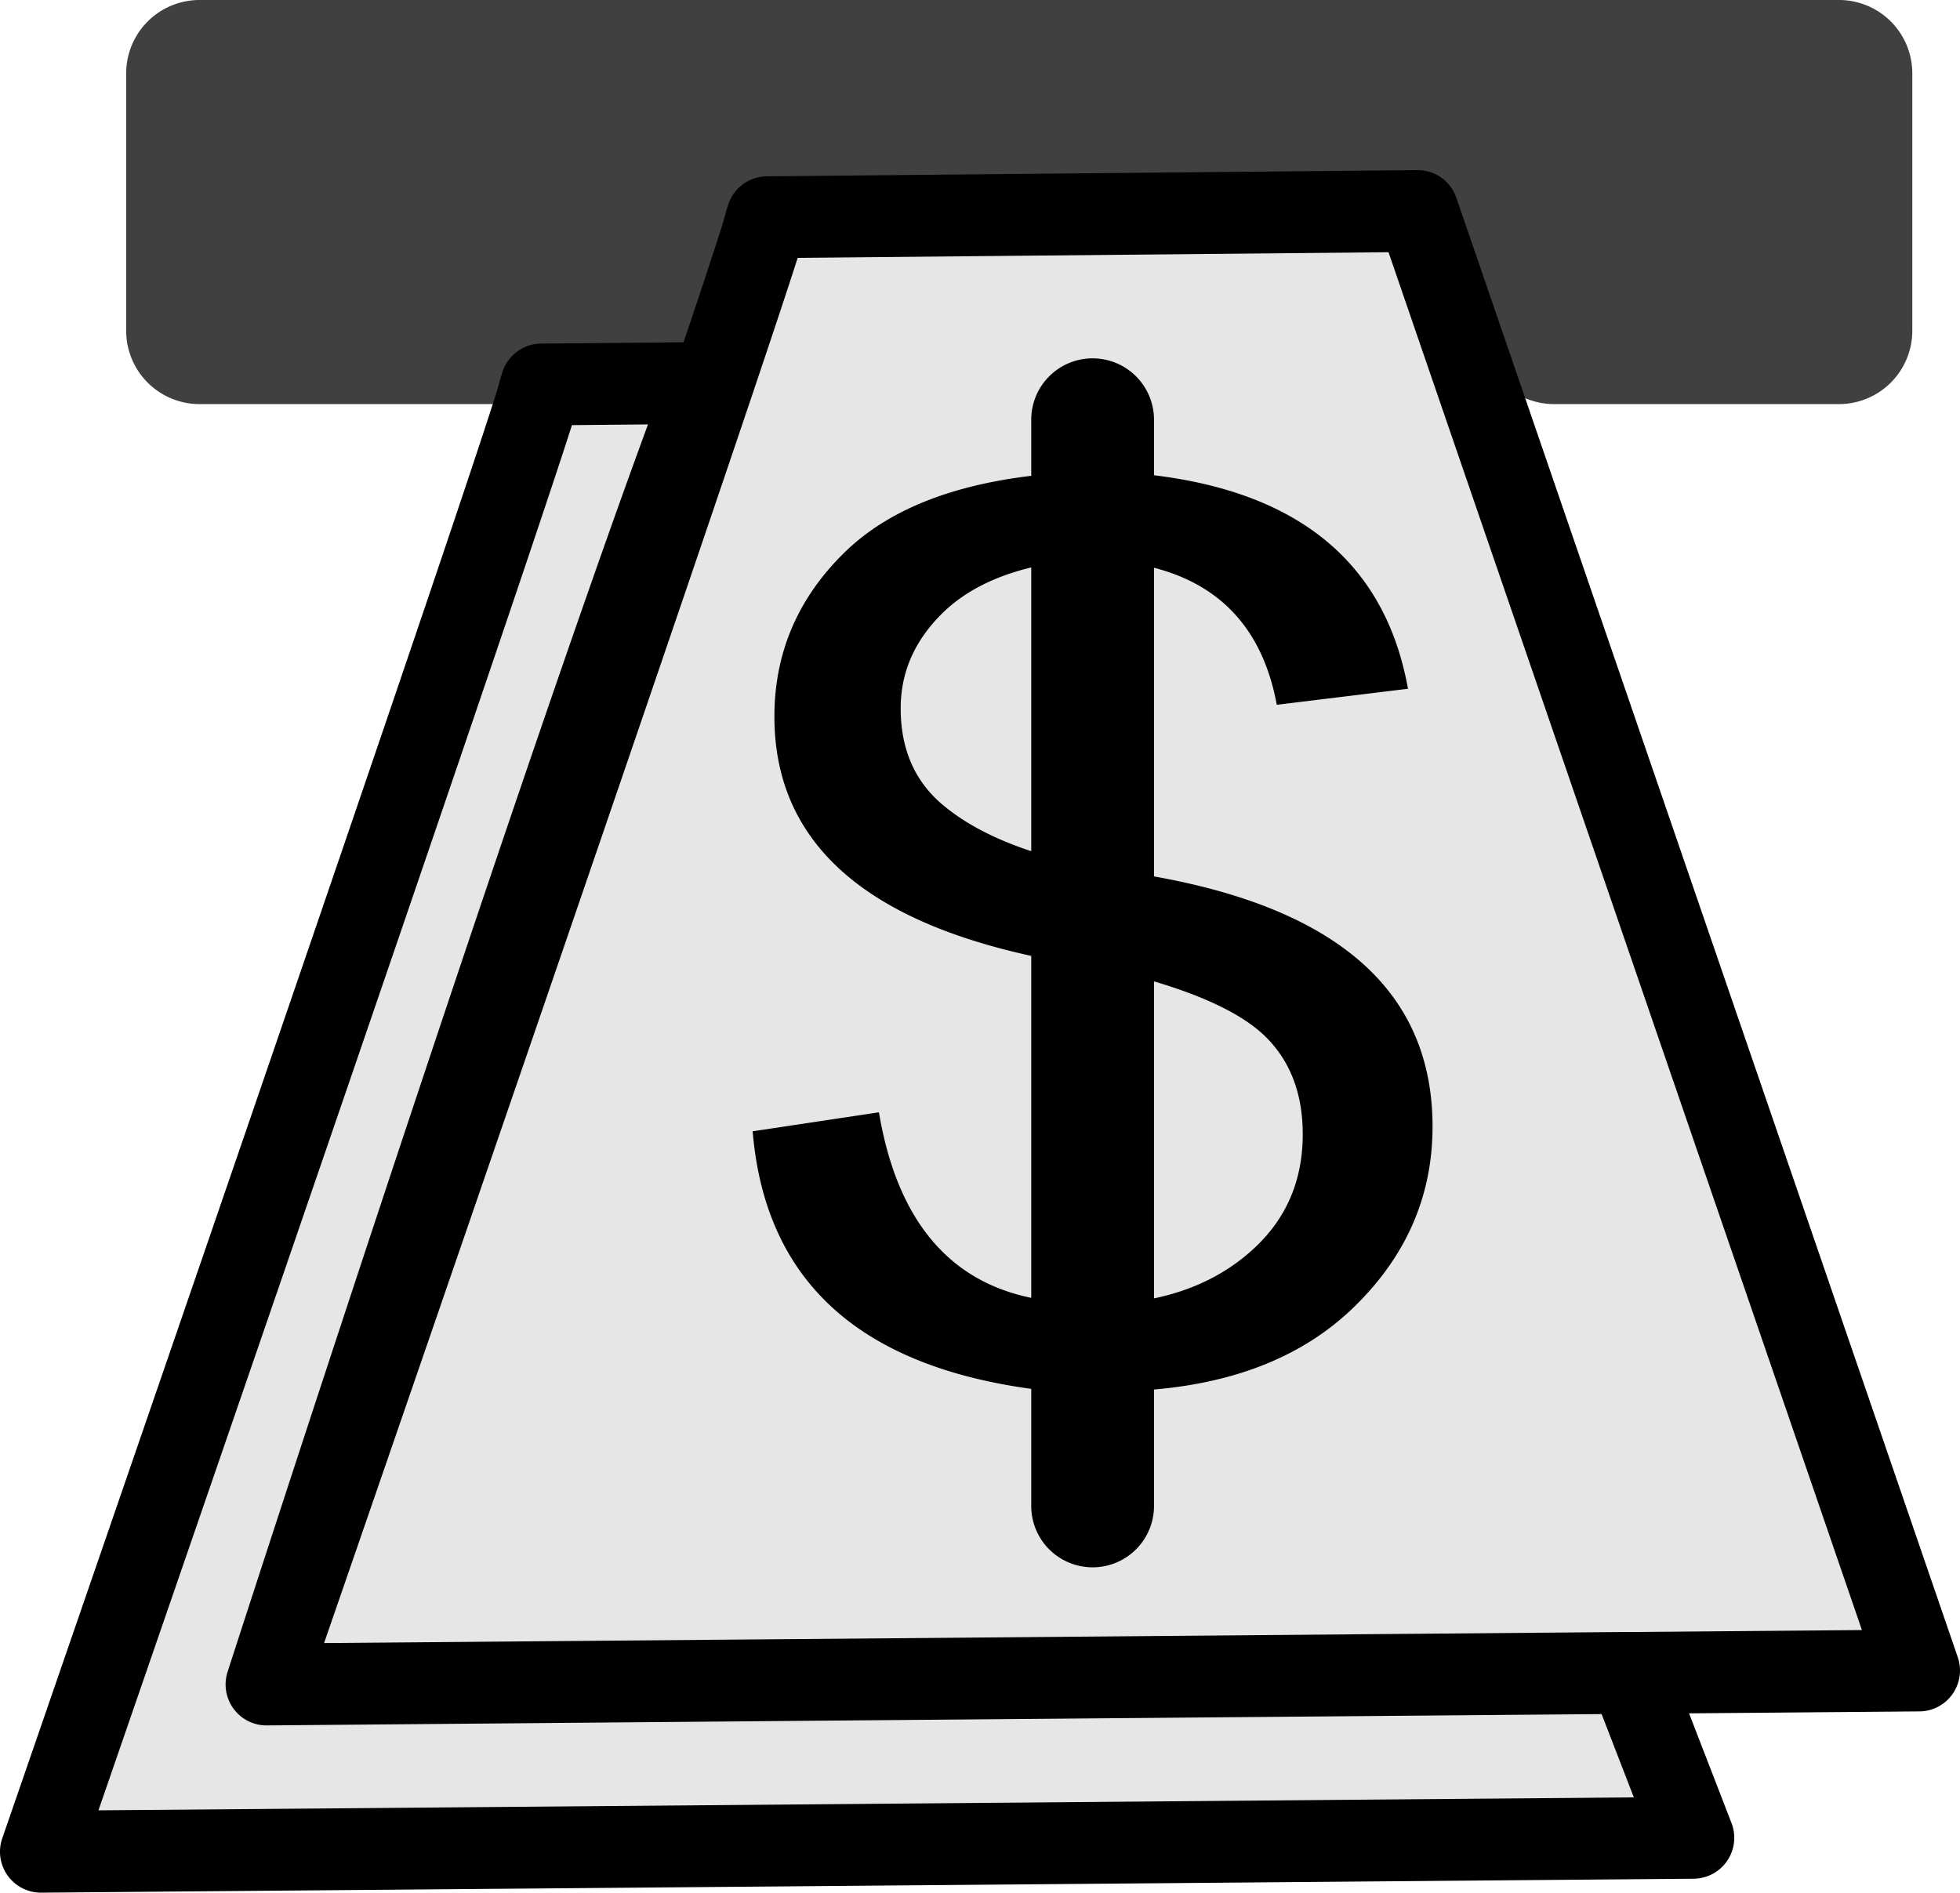 <?xml version="1.0" encoding="UTF-8" standalone="no"?>
<svg xmlns:rdf="http://www.w3.org/1999/02/22-rdf-syntax-ns#" xmlns="http://www.w3.org/2000/svg" version="1.0" xmlns:cc="http://creativecommons.org/ns#" xmlns:dc="http://purl.org/dc/elements/1.1/" viewBox="0 0 478.975 462.604">
<path opacity=".1" d="m346.433 51.579-158.959 1.52-14.787 40.506-40.375 0.375c-1.603 9.296-122.312 358.625-122.312 358.625l403.812-3.406-15.586-40.295 70.748-0.598z"/>
<path opacity=".75" d="m48.76 0a17.924 17.924 0 0 0 -17.924 17.924v62.924a17.924 17.924 0 0 0 17.924 17.922h112.402a17.924 17.924 0 0 0 16.77 -11.598c3.797-10.067 6.858-18.297 9.139-24.578l165.881-1.432 10.115 26.15a17.924 17.924 0 0 0 16.717 11.457h69.611a17.924 17.924 0 0 0 17.924 -17.922v-62.924a17.924 17.924 0 0 0 -17.924 -17.924h-400.635z"/>
<path d="m346.337 41.579-158.959 1.52a10.001 10.001 0 0 0 -9.758 8.301c0.347-2.014-0.367 1.243-1.316 4.238s-2.321 7.2-4.041 12.398c-1.458 4.408-3.291 9.879-5.217 15.619l-34.828 0.324a10.001 10.001 0 0 0 -9.762 8.301c0.347-2.013-0.368 1.243-1.316 4.238-0.949 2.995-2.317 7.2-4.037 12.398-3.44 10.398-8.282 24.794-14.049 41.811-11.534 34.033-26.77 78.564-41.957 122.805-30.373 88.482-60.549 175.807-60.549 175.807a10.001 10.001 0 0 0 9.535 13.266l403.812-3.406a10.001 10.001 0 0 0 9.242 -13.607l-10.371-26.811 56.293-0.477a10.001 10.001 0 0 0 9.373 -13.248l-122.543-356.725a10.001 10.001 0 0 0 -9.553 -6.752zm-7.02 20.068 115.689 336.775-56.488 0.477a10.001 10.001 0 0 0 -0.387 -0.014l-206.037 1.76-112.895 0.953c4.085-11.823 27.888-80.689 55.963-162.457 15.194-44.253 30.438-88.797 41.99-122.877 5.776-17.04 10.628-31.462 14.098-41.947 1.549-4.683 2.716-8.271 3.68-11.289l144.387-1.381zm-72.535 25.939a15.002 15.002 0 0 0 -14.773 15.211v13.502c-20.087 2.404-35.305 8.635-45.619 18.723-11.431 11.18-17.147 24.564-17.146 40.148-0 15.681 5.771 28.507 17.316 38.477 10.407 8.987 25.568 15.646 45.449 19.992v83.584c-9.163-1.888-16.711-5.969-22.643-12.248-7.316-7.744-12.176-18.779-14.576-33.105l-30.863 4.646c1.6 19.069 8.63 33.905 21.09 44.504 11.24 9.562 26.915 15.703 46.992 18.451v28.371a15.002 15.002 0 1 0 30 0v-28.213c20.493-1.768 36.73-8.426 48.693-19.99 12.917-12.487 19.375-27.247 19.375-44.283-0-16.649-5.886-30.105-17.66-40.365-11.365-9.904-28.179-16.824-50.408-20.775v-75.449c7.532 1.952 13.706 5.3 18.516 10.051 5.83 5.76 9.659 13.576 11.488 23.449l32.064-3.92c-2.858-15.875-9.888-28.217-21.09-37.025-10.226-8.041-23.894-13.088-40.979-15.16v-13.363a15.002 15.002 0 0 0 -15.227 -15.211zm-108.43 16.152c-34.68 94.343-102.744 304.916-102.744 304.916a10.001 10.001 0 0 0 -0.203 0.756 10.001 10.001 0 0 0 9.805 12.318l137.061-1.17 189.121-1.6 7.877 20.359-375.209 3.166c4.084-11.822 27.884-80.691 55.953-162.461 15.191-44.253 30.432-88.798 41.982-122.879 5.775-17.04 10.625-31.462 14.094-41.947 1.549-4.681 2.712-8.269 3.676-11.287l18.588-0.172zm93.656 34.961v69.346c-8.864-2.912-16.09-6.674-21.615-11.314-6.859-5.759-10.287-13.623-10.287-23.594-0-8.712 3.315-16.383 9.945-23.014 5.391-5.392 12.711-9.2 21.957-11.424zm30 101.172c13.093 3.882 22.273 8.474 27.518 13.777 5.887 5.953 8.83 13.817 8.83 23.594-0 11.132-3.887 20.352-11.66 27.66-6.67 6.271-14.903 10.417-24.688 12.447v-77.479z"/>
</svg>
